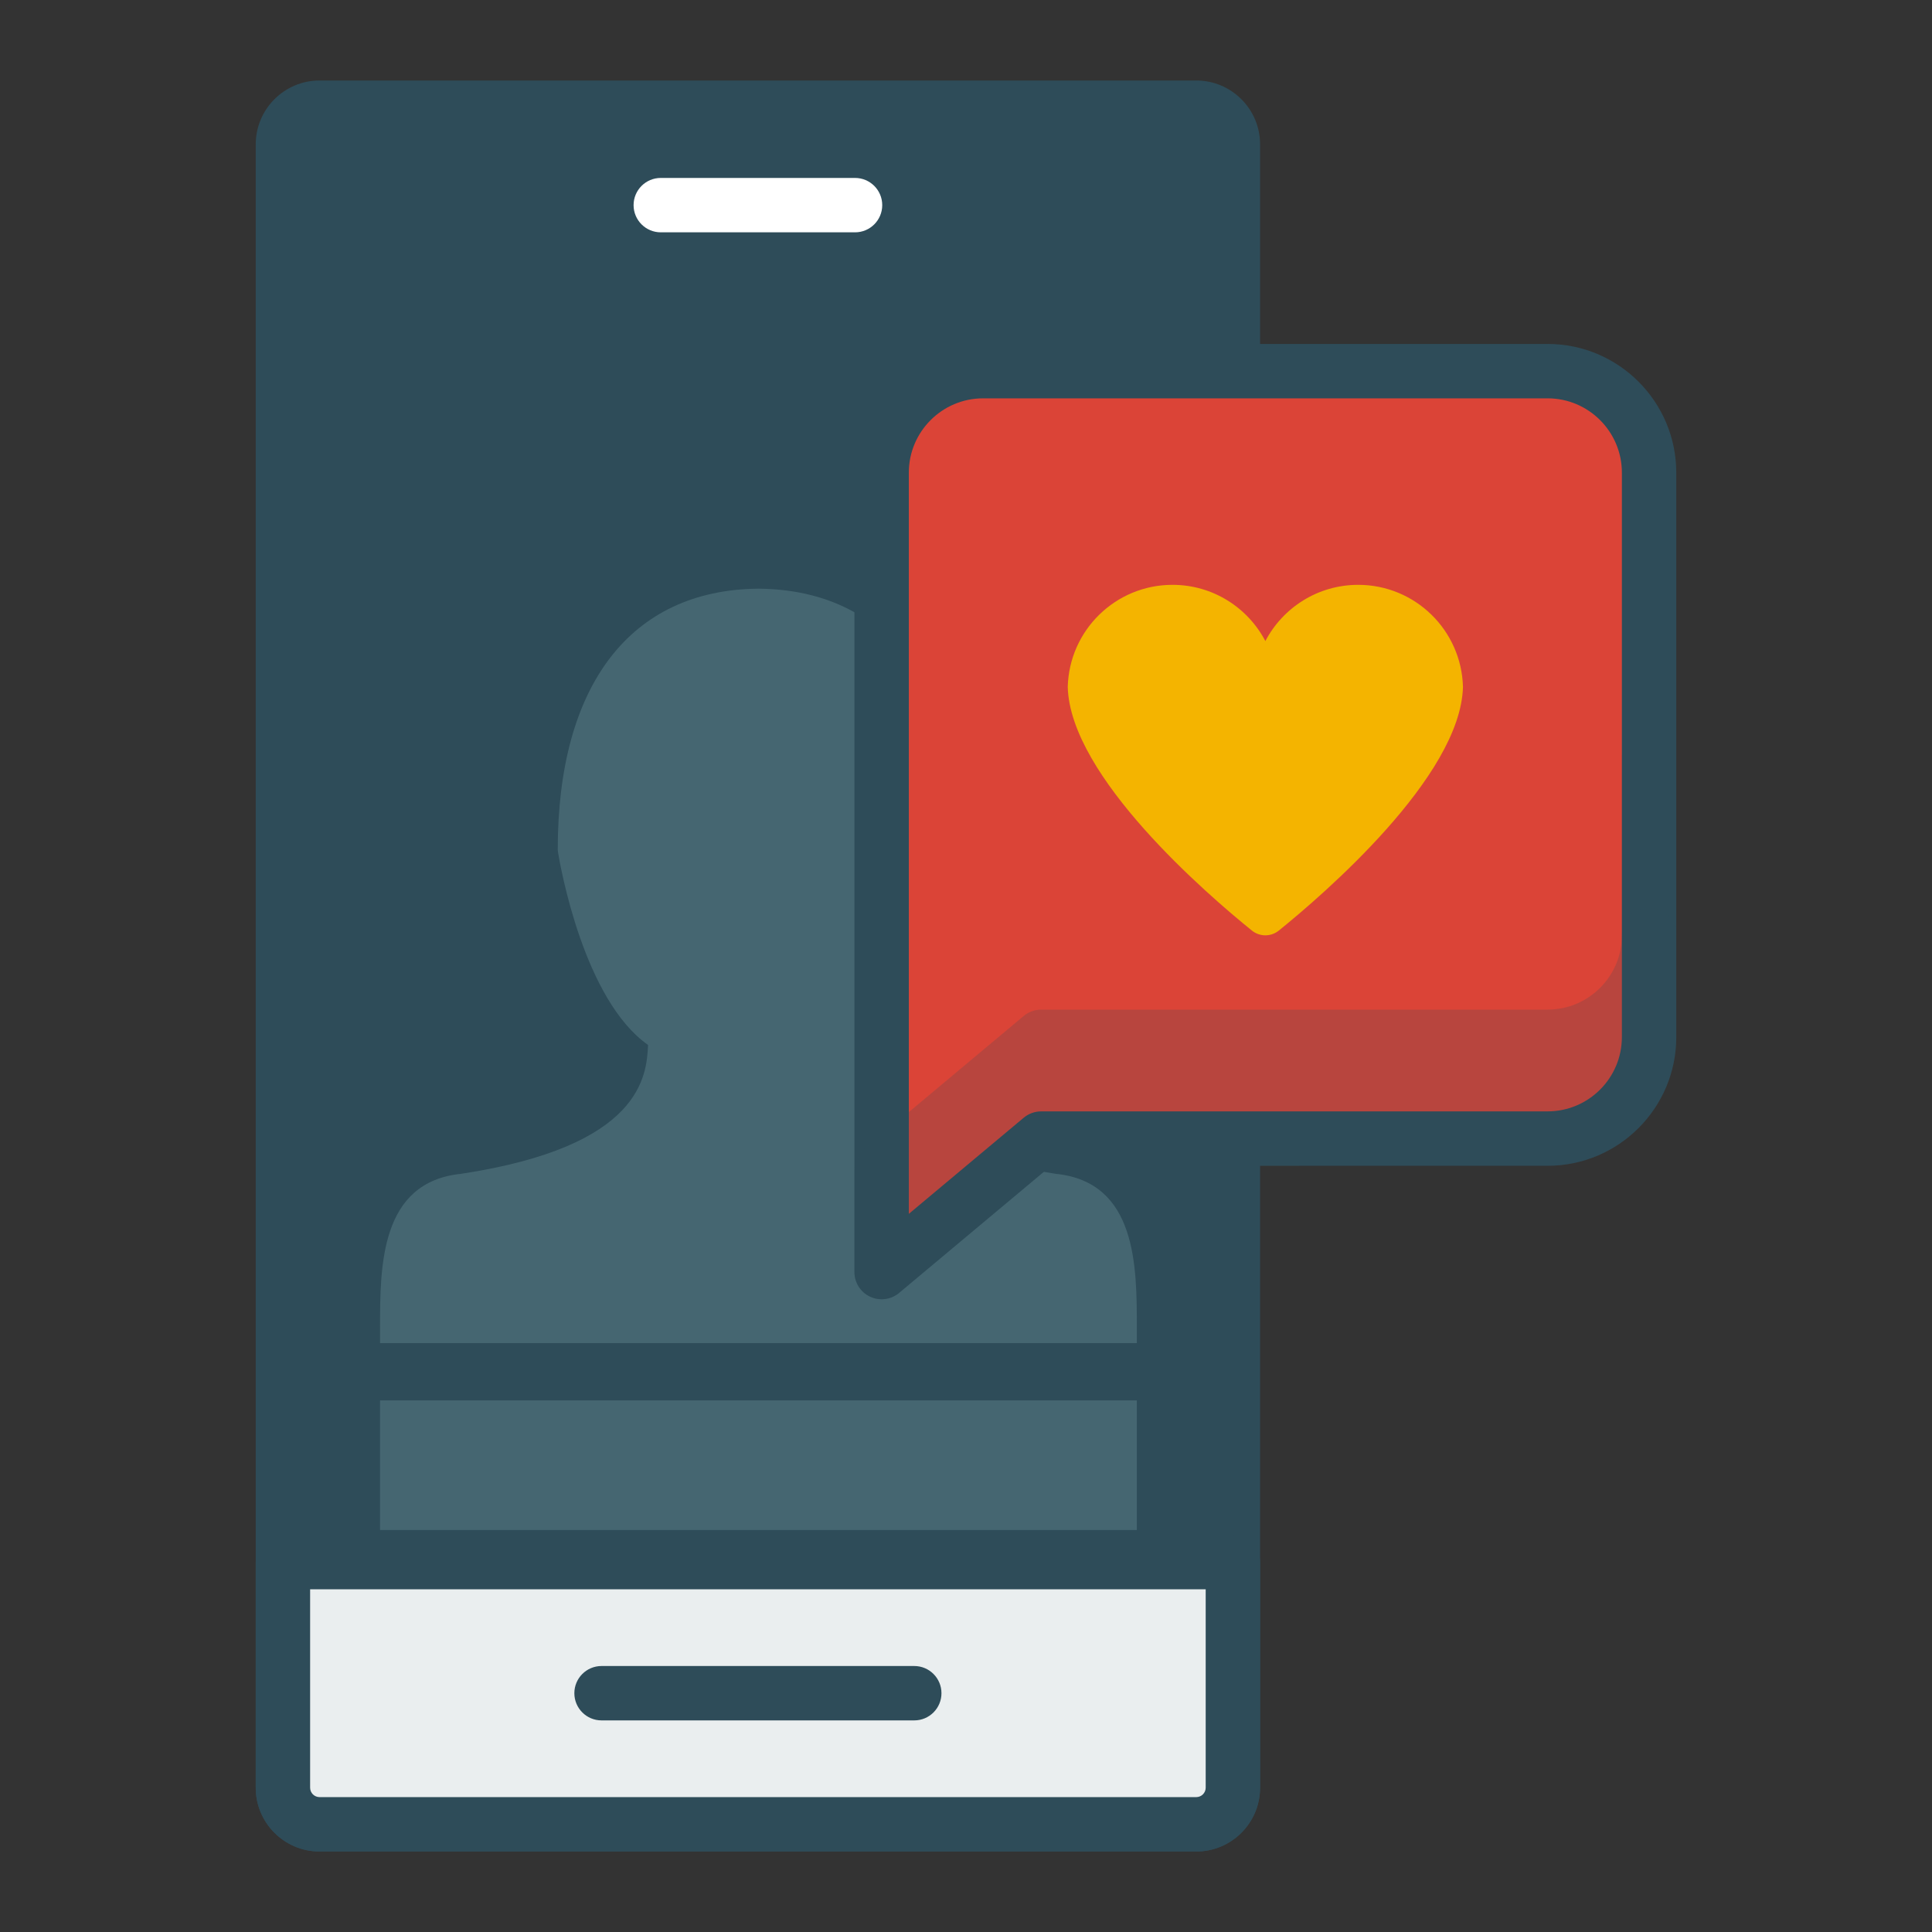 <?xml version="1.0" encoding="utf-8"?>
<!-- Generator: Adobe Illustrator 19.1.1, SVG Export Plug-In . SVG Version: 6.00 Build 0)  -->
<svg version="1.1" id="Layer_1" xmlns="http://www.w3.org/2000/svg" xmlns:xlink="http://www.w3.org/1999/xlink" x="0px" y="0px"
	 viewBox="0 0 1200 1200" enable-background="new 0 0 1200 1200" xml:space="preserve">
<rect x="0" y="0" width="1200" height="1200" fill="#333333" stroke="none"/>
<g>
	<g>
		<path fill="#2E4C59" d="M732.989,1133.112H470.751H208.514c-9.052,0-17.248-3.669-23.18-9.601
			c-5.932-5.932-9.601-14.128-9.601-23.18V600V99.67c0-9.052,3.669-17.248,9.601-23.18c5.932-5.932,14.128-9.601,23.18-9.601
			h262.237h262.237c9.052,0,17.248,3.669,23.18,9.601c5.932,5.932,9.601,14.128,9.601,23.18V600v500.331
			c0,9.052-3.669,17.248-9.601,23.18C750.236,1129.443,742.041,1133.112,732.989,1133.112z"/>
		<path fill="#2E4C59" d="M743.022,1150H470.751H198.479c-10.928,0-20.837-4.445-28.014-11.622
			c-7.177-7.177-11.622-17.085-11.622-28.011V600V89.633c0-10.926,4.445-20.834,11.622-28.011C177.642,54.445,187.551,50,198.479,50
			h272.272h272.272c10.929,0,20.839,4.445,28.017,11.622c7.178,7.177,11.623,17.085,11.623,28.011V600v510.367
			c0,10.926-4.445,20.834-11.623,28.011C763.862,1145.555,753.952,1150,743.022,1150z M198.479,83.781
			c-1.615,0-3.079,0.656-4.139,1.716c-1.06,1.06-1.717,2.523-1.717,4.136V600v510.367c0,1.613,0.656,3.076,1.717,4.136
			c1.06,1.06,2.524,1.716,4.139,1.716h272.272h272.272c1.615,0,3.08-0.656,4.141-1.716c1.061-1.06,1.718-2.523,1.718-4.136V600
			V89.633c0-1.613-0.657-3.076-1.718-4.136s-2.526-1.716-4.141-1.716H470.751H198.479z"/>
	</g>
	<path fill="#456671" d="M655.782,729.086c-56.244-8.551-85.043-23.794-99.902-39.283c-14.858-15.488-15.776-31.222-16.254-40.755
		c19.913-13.999,33.517-41.594,42.338-66.878c8.82-25.284,12.858-48.258,13.637-53.016l0.061-0.763l0.061-0.763
		c0-51.14-11.327-91.432-32.531-119.041s-52.284-42.536-91.791-42.944h-0.325h-0.325c-39.507,0.408-70.587,15.335-91.791,42.944
		c-21.204,27.609-32.531,67.901-32.531,119.041l0.061,0.763l0.061,0.763c0.78,4.758,4.817,27.732,13.637,53.016
		c8.82,25.284,22.424,52.878,42.338,66.878c-0.479,9.533-1.396,25.266-16.254,40.755c-14.858,15.488-43.658,30.731-99.902,39.283
		c-25.161,2.562-37.742,16.928-44.032,35.433c-6.29,18.504-6.29,41.146-6.29,60.257v4.731v4.731h117.677h117.677h9.571h9.571h107.78
		h107.78v-4.731v-4.731c0-19.111,0-41.753-6.29-60.257C693.524,746.014,680.943,731.648,655.782,729.086z"/>
	<g>
		<path fill="#EAEEEF" d="M175.732,970.243v70.061v70.061c0,6.282,2.546,11.969,6.663,16.085c4.117,4.117,9.803,6.663,16.085,6.663
			h272.271h272.271c6.282,0,11.968-2.546,16.085-6.663c4.116-4.116,6.662-9.803,6.662-16.085v-70.061v-70.061H470.751H175.732z"/>
		<path fill="#2E4C59" d="M743.022,1150H470.751H198.479c-10.928,0-20.837-4.445-28.014-11.622
			c-7.177-7.177-11.622-17.085-11.622-28.011v-70.062v-70.062c0-4.665,1.89-8.887,4.947-11.944
			c3.056-3.056,7.279-4.947,11.944-4.947h295.018h295.018c4.665,0,8.887,1.89,11.944,4.947c3.056,3.056,4.947,7.279,4.947,11.944
			v70.062v70.062c0,10.926-4.445,20.834-11.622,28.011S753.95,1150,743.022,1150z M192.623,987.133v61.617v61.617
			c0,1.613,0.656,3.076,1.717,4.136c1.06,1.06,2.524,1.716,4.139,1.716h272.272h272.272c1.615,0,3.079-0.656,4.139-1.716
			c1.06-1.06,1.717-2.523,1.717-4.136v-61.617v-61.617H470.751H192.623z"/>
	</g>
	<g>
		<polyline fill="#EAEEEF" points="567.871,1051.677 470.751,1051.677 373.631,1051.677 		"/>
		<path fill="#2E4C59" d="M567.87,1068.57h-97.12h-97.12c-4.665,0-8.887-1.89-11.944-4.947c-3.056-3.057-4.947-7.279-4.947-11.944
			s1.89-8.887,4.947-11.944c3.056-3.056,7.279-4.947,11.944-4.947h97.12h97.12c4.665,0,8.887,1.89,11.944,4.947
			c3.056,3.057,4.947,7.279,4.947,11.944s-1.89,8.887-4.947,11.944C576.758,1066.68,572.535,1068.57,567.87,1068.57z"/>
	</g>
	<path fill="#FFFFFF" d="M531.081,144.302h-60.33h-60.33c-4.665,0-8.887-1.89-11.944-4.947c-3.056-3.056-4.947-7.279-4.947-11.944
		c0-4.665,1.89-8.887,4.947-11.944s7.279-4.947,11.944-4.947h60.33h60.33c4.665,0,8.887,1.89,11.944,4.947
		c3.056,3.056,4.947,7.279,4.947,11.944c0,4.665-1.89,8.887-4.947,11.944C539.968,142.412,535.746,144.302,531.081,144.302z"/>
	<g>
		<path fill="#DB4437" d="M961.239,707.191H803.965H646.691l-49.544,41.455L547.602,790.1V541.828V293.555
			c0-17.405,7.055-33.163,18.461-44.569c11.406-11.406,27.164-18.461,44.569-18.461h175.303h175.303
			c17.405,0,33.163,7.055,44.569,18.461c11.406,11.406,18.461,27.164,18.461,44.569v175.303v175.303
			c0,17.405-7.055,33.163-18.461,44.569C994.401,700.136,978.644,707.191,961.239,707.191z"/>
		<path fill="#2E4C59" d="M547.599,806.993c-1.212,0-2.428-0.13-3.626-0.394c-1.198-0.264-2.378-0.661-3.52-1.196
			c-2.972-1.386-5.408-3.571-7.1-6.23c-1.692-2.659-2.642-5.791-2.642-9.07V541.827V293.552c0-22.033,8.963-42.013,23.435-56.485
			c14.472-14.471,34.453-23.435,56.488-23.435h175.302h175.302c22.033,0,42.013,8.963,56.485,23.435
			c14.471,14.471,23.435,34.451,23.435,56.485v175.304v175.304c0,22.033-8.963,42.013-23.435,56.485
			c-14.471,14.471-34.451,23.435-56.485,23.435H807.033H652.827l-47.193,39.488l-47.192,39.488
			c-1.551,1.296-3.289,2.281-5.126,2.942C551.479,806.657,549.543,806.993,547.599,806.993z M610.634,247.413
			c-12.721,0-24.256,5.174-32.611,13.529c-8.355,8.354-13.53,19.889-13.53,32.61v230.198v230.198l35.679-29.855l35.679-29.855
			c1.521-1.273,3.24-2.258,5.075-2.924s3.784-1.014,5.765-1.014h157.274h157.274c12.721,0,24.255-5.174,32.61-13.529
			c8.354-8.354,13.529-19.889,13.529-32.61V468.855V293.552c0-12.721-5.174-24.255-13.529-32.61
			c-8.354-8.354-19.889-13.529-32.61-13.529H785.936H610.634z"/>
	</g>
	<g opacity="0.2">
		<path fill="#2E4C59" d="M961.239,643.978H803.965H646.691l-49.544,41.455l-49.544,41.455v31.606V790.1l49.544-41.455
			l49.544-41.455h157.274h157.274c17.405,0,33.163-7.055,44.569-18.461s18.461-27.164,18.461-44.569v-31.607v-31.606
			c0,17.405-7.055,33.163-18.461,44.569S978.644,643.978,961.239,643.978z"/>
		<path fill="#2E4C59" d="M547.599,806.993c-1.212,0-2.428-0.13-3.626-0.394c-1.198-0.264-2.378-0.661-3.52-1.196
			c-2.972-1.386-5.408-3.571-7.1-6.23c-1.692-2.659-2.642-5.791-2.642-9.07v-31.607v-31.607c0-2.501,0.554-4.937,1.588-7.149
			s2.546-4.2,4.463-5.803l49.545-41.454l49.545-41.454c1.521-1.273,3.24-2.258,5.075-2.924s3.784-1.014,5.765-1.014h157.274h157.274
			c12.721,0,24.255-5.174,32.61-13.53c8.354-8.355,13.529-19.892,13.529-32.615c0-4.665,1.89-8.887,4.947-11.944
			c3.056-3.056,7.279-4.947,11.944-4.947s8.887,1.89,11.944,4.947c3.056,3.056,4.947,7.279,4.947,11.944v31.607v31.607
			c0,22.033-8.963,42.013-23.435,56.485c-14.471,14.471-34.451,23.435-56.485,23.435H807.033H652.827l-47.193,39.488l-47.192,39.488
			c-1.551,1.296-3.289,2.281-5.126,2.942C551.479,806.657,549.543,806.993,547.599,806.993z M564.492,734.78v9.583v9.583
			l35.679-29.855l35.679-29.855c1.521-1.273,3.24-2.258,5.075-2.924s3.784-1.014,5.765-1.014h157.274h157.274
			c12.377,0,23.633-4.899,31.927-12.86c8.295-7.961,13.629-18.984,14.165-31.233c-6.515,4.618-13.751,8.285-21.501,10.797
			c-7.75,2.512-16.016,3.87-24.591,3.87H807.031H652.824l-44.166,36.954L564.492,734.78z"/>
	</g>
	<path fill="#F4B400" d="M843.603,363.252c-12.53,0-24.227,3.542-34.152,9.679s-18.076,14.867-23.516,25.245
		c-5.439-10.377-13.591-19.108-23.516-25.245s-21.622-9.679-34.152-9.679c-17.697,0-33.739,7.061-45.47,18.519
		c-11.731,11.458-19.15,27.313-19.599,44.901c0.712,27.851,22.451,60.143,47.439,88.241s53.226,52.003,66.936,63.078
		c2.44,1.971,5.401,2.956,8.362,2.956c2.961,0,5.922-0.985,8.362-2.956c13.71-11.075,41.948-34.979,66.936-63.078
		c24.988-28.098,46.727-60.39,47.439-88.241c-0.45-17.588-7.869-33.443-19.599-44.901
		C877.342,370.313,861.3,363.252,843.603,363.252z"/>
	<polygon fill="#456671" points="706.105,950.324 471.076,950.324 236.048,950.324 236.048,910.068 236.048,869.812
		471.076,869.812 706.105,869.812 706.105,910.068 	"/>
</g>
</svg>
